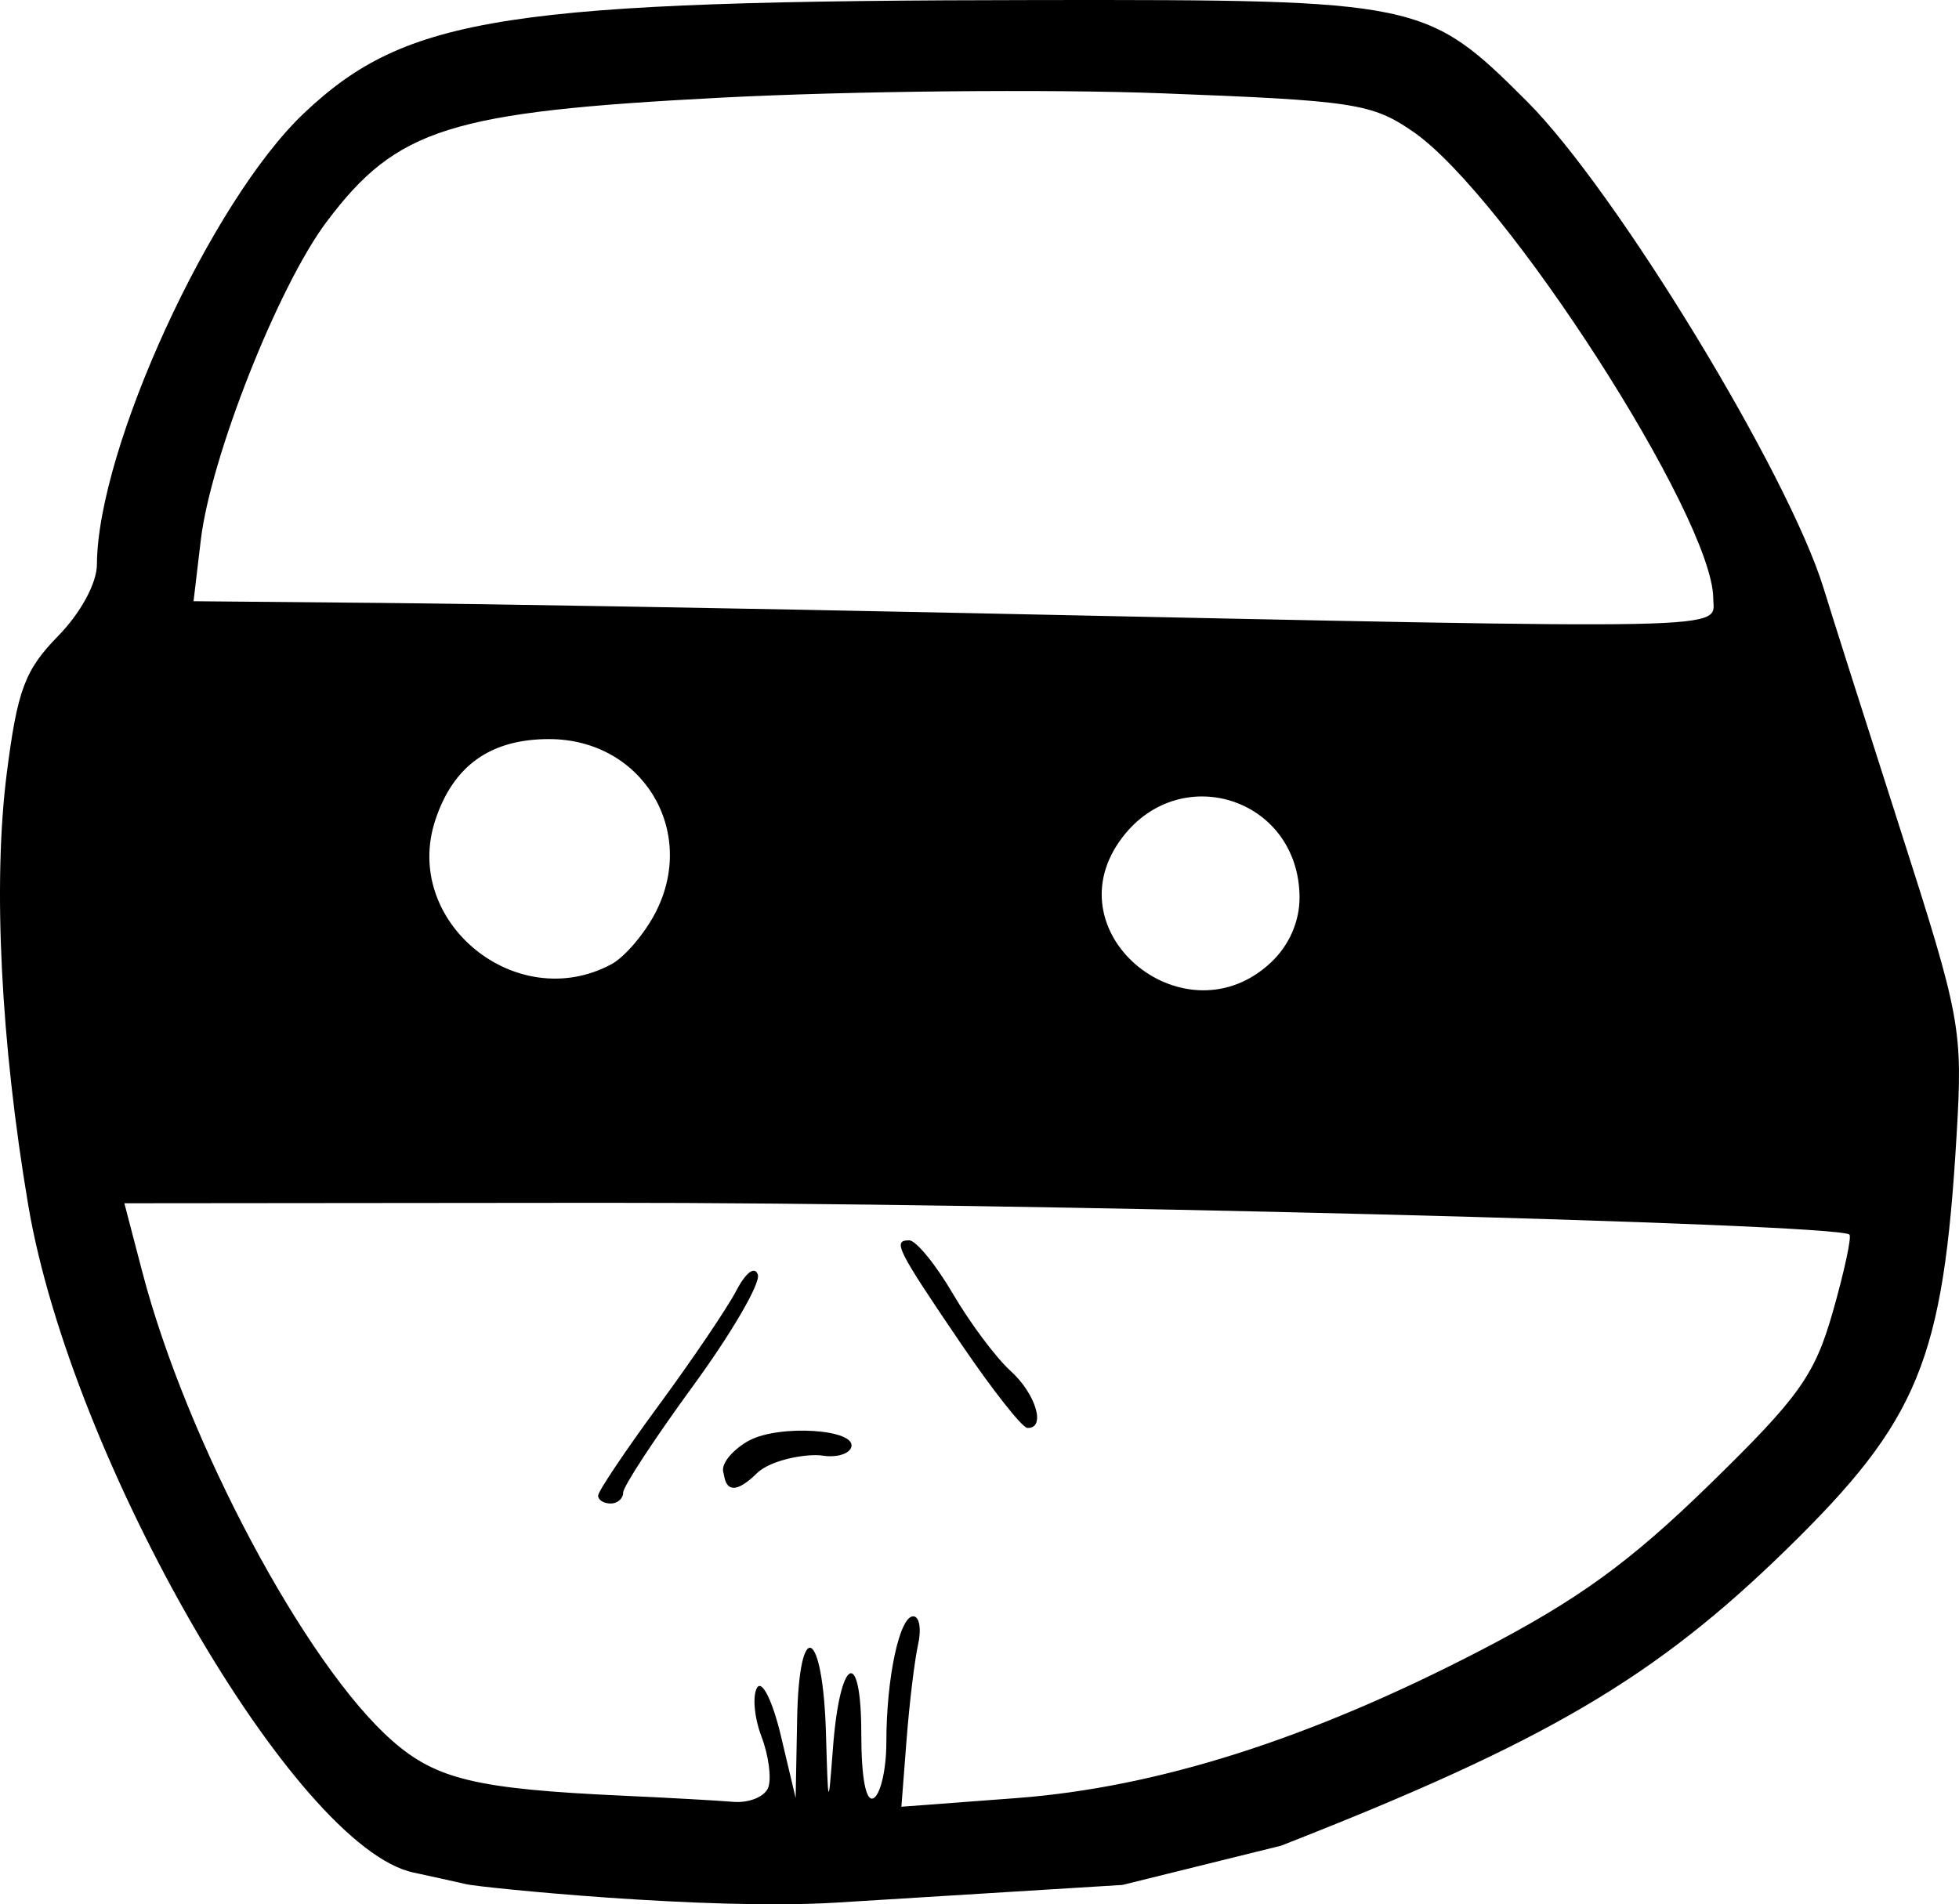 <?xml version="1.0" encoding="UTF-8" standalone="no"?>
<svg
   xmlns:dc="http://purl.org/dc/elements/1.1/"
   xmlns:cc="http://creativecommons.org/ns#"
   xmlns:rdf="http://www.w3.org/1999/02/22-rdf-syntax-ns#"
   xmlns:svg="http://www.w3.org/2000/svg"
   xmlns="http://www.w3.org/2000/svg"
   xmlns:sodipodi="http://sodipodi.sourceforge.net/DTD/sodipodi-0.dtd"
   xmlns:inkscape="http://www.inkscape.org/namespaces/inkscape"
   version="1.1"
   width="156.308"
   height="151.954"
   id="svg3141"
   inkscape:version="0.48.2 r9819"
   sodipodi:docname="Urist.svg">
  <sodipodi:namedview
     pagecolor="#ffffff"
     bordercolor="#666666"
     borderopacity="1"
     objecttolerance="10"
     gridtolerance="10"
     guidetolerance="10"
     inkscape:pageopacity="0"
     inkscape:pageshadow="2"
     inkscape:window-width="1198"
     inkscape:window-height="882"
     id="namedview6"
     showgrid="false"
     fit-margin-top="0"
     fit-margin-left="0"
     fit-margin-right="0"
     fit-margin-bottom="0"
     inkscape:zoom="5.7914112"
     inkscape:cx="85.530738"
     inkscape:cy="50.757091"
     inkscape:window-x="312"
     inkscape:window-y="60"
     inkscape:window-maximized="0"
     inkscape:current-layer="svg3141"
     showguides="true"
     inkscape:guide-bbox="true" />
  <defs
     id="defs3145" />
  <path
     d="m 37.222,150.355 c -1.1,-0.252 -3.004,-0.672 -4.232,-0.933 C 23.538,147.408 5.686,116.48 2.255,96.175 0.056,83.159 -0.576,70.447 0.541,61.7 1.389,55.057 1.985,53.463 4.628,50.76 c 1.815,-1.856 3.099,-4.223 3.106,-5.724 0.043,-9.249 9.1,-28.984 16.523,-36.005 8.208,-7.763 16.163,-8.985 58.754,-9.028 30.267,-0.031 30.823,0.085 38.836,8.099 7.094,7.094 20.873,29.726 23.669,38.874 0.588,1.925 3.331,10.547 6.095,19.161 4.854,15.127 5.008,15.963 4.502,24.5 -1.061,17.923 -3.025,22.699 -13.566,32.993 -10.532,10.285 -19.248,15.396 -40.326,23.648 l -12.662,3.132 -22.838,1.411 c -10.375,0.641 -28.4,-1.213 -29.5,-1.464 z m 24.072,-7.708 c 0.28,-0.73 0.038,-2.568 -0.539,-4.084 -0.576,-1.516 -0.729,-3.272 -0.34,-3.902 0.39,-0.631 1.238,1.09 1.888,3.834 l 1.181,4.979 0.119,-6.309 c 0.154,-8.192 2.055,-7.267 2.299,1.118 0.176,6.033 0.19,6.063 0.56,1.191 0.553,-7.286 2.26,-8.148 2.26,-1.141 0,3.585 0.378,5.526 1,5.141 0.55,-0.34 1,-2.335 1,-4.434 0,-5.141 1.049,-10.066 2.144,-10.066 0.492,0 0.666,1.012 0.388,2.25 -0.278,1.238 -0.692,4.657 -0.919,7.598 l -0.413,5.348 9.15,-0.688 c 11.294,-0.849 23.463,-4.724 37.13,-11.823 7.72,-4.01 11.844,-7 18.186,-13.186 7.182,-7.005 8.408,-8.724 9.861,-13.824 0.912,-3.203 1.505,-5.964 1.316,-6.134 -0.993,-0.899 -66.382,-2.565 -99.492,-2.535 l -38.15,0.035 1.427,5.465 c 3.535,13.537 13.03,31.351 19.947,37.424 3.515,3.086 6.73,3.852 18.425,4.386 3.575,0.163 7.527,0.384 8.781,0.49 1.255,0.106 2.511,-0.405 2.791,-1.135 z m -13.572,-23.3 c 0,-0.345 2.19,-3.608 4.867,-7.25 2.677,-3.642 5.452,-7.746 6.168,-9.12 0.754,-1.447 1.474,-1.979 1.712,-1.264 0.226,0.678 -2.099,4.671 -5.168,8.873 -3.068,4.201 -5.579,8.033 -5.579,8.514 0,0.481 -0.45,0.875 -1,0.875 -0.55,0 -1,-0.282 -1,-0.628 z m 10,-1.837 c -0.259,-0.763 0.921,-1.958 2.046,-2.56 2.432,-1.302 8.581,-0.906 8.158,0.525 -0.163,0.55 -1.203,0.854 -2.313,0.676 -1.11,-0.178 -4.072,0.288 -5.214,1.404 -2.54,2.482 -2.57,0.27 -2.678,-0.045 z m 19,-10.223 c -5.177,-7.621 -5.525,-8.313 -4.178,-8.313 0.544,0 2.109,1.913 3.48,4.251 1.37,2.338 3.438,5.108 4.595,6.155 2.044,1.85 2.868,4.626 1.354,4.562 -0.412,-0.017 -2.775,-3.013 -5.25,-6.656 z M 101.407,76.801 c 1.469,-1.38 2.303,-3.298 2.283,-5.25 -0.083,-7.977 -9.785,-10.959 -14.367,-4.416 -5.267,7.52 5.339,16.004 12.085,9.666 z m -52.63,0.145 c 1.058,-0.566 2.643,-2.421 3.523,-4.121 3.39,-6.555 -1.082,-13.849 -8.491,-13.849 -4.672,0 -7.64,2.115 -9.076,6.465 -2.672,8.096 6.451,15.569 14.044,11.505 z m 87.923,-29.22 c -0.063,-6.468 -16.576,-32.133 -23.944,-37.215 -3.28,-2.262 -4.72,-2.483 -20.034,-3.065 -9.075,-0.345 -24.943,-0.187 -35.263,0.351 -21.604,1.127 -25.79,2.446 -31.393,9.893 -3.866,5.139 -9.26,18.786 -10.046,25.415 l -0.577,4.87 14.889,0.136 c 8.189,0.075 29.289,0.439 46.889,0.811 62.595,1.32 59.503,1.383 59.478,-1.196 z"
     id="path3157"
     style="fill:#000000"
     inkscape:connector-curvature="0"
     sodipodi:nodetypes="cssssssssssssscscscsscssssssssscsssscscssssssssssssscssssccsssscsssssssssssssssscsss" />
</svg>
